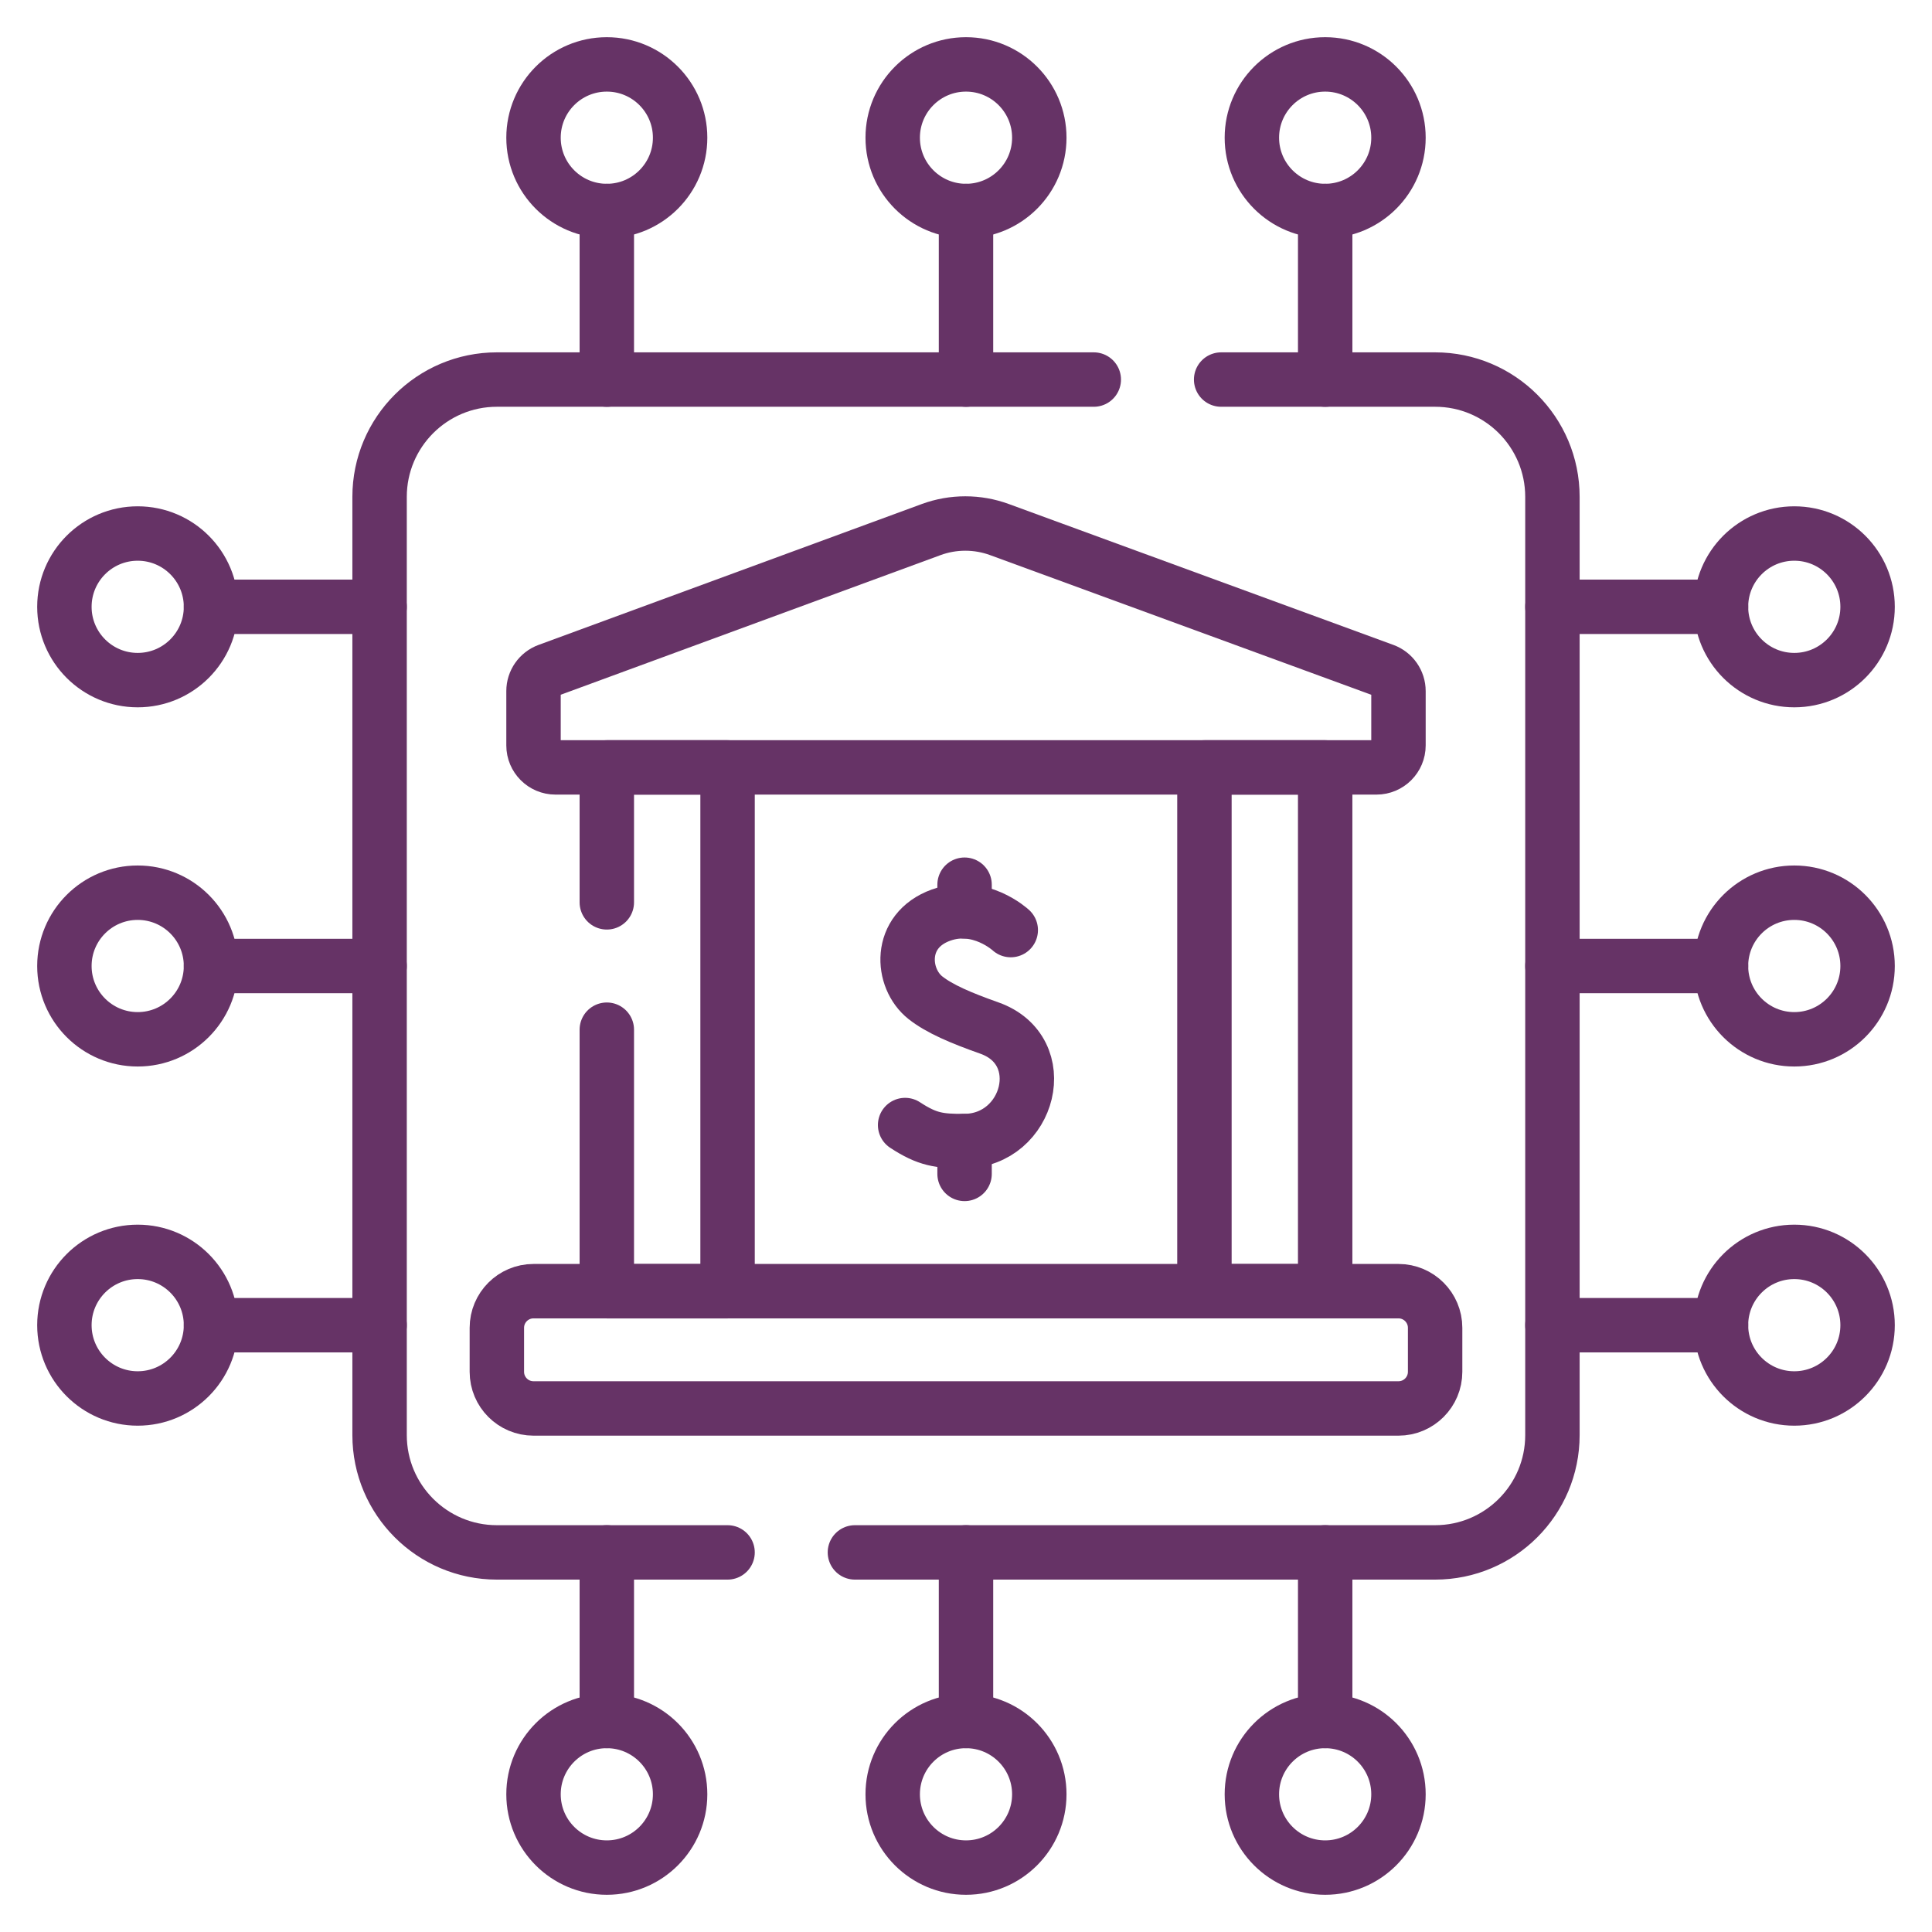 <svg width="150" height="150" viewBox="0 0 150 150" fill="none" xmlns="http://www.w3.org/2000/svg">
<path d="M38.576 106.506V103.092C38.576 101.52 39.85 100.246 41.422 100.246H108.576C110.148 100.246 111.422 101.52 111.422 103.092V106.506C111.422 108.078 110.148 109.352 108.576 109.352H41.422C39.85 109.352 38.576 108.078 38.576 106.506Z" stroke="#663366" stroke-width="4.225" stroke-miterlimit="10" stroke-linecap="round" stroke-linejoin="round"/>
<path d="M41.422 57.872V53.657C41.422 52.941 41.868 52.302 42.54 52.055L72.291 41.117C73.141 40.804 74.04 40.645 74.946 40.645C75.849 40.645 76.745 40.803 77.593 41.114L107.457 52.055C108.129 52.302 108.577 52.942 108.577 53.658V57.872C108.577 58.815 107.812 59.58 106.869 59.58H43.129C42.186 59.58 41.422 58.815 41.422 57.872Z" stroke="#663366" stroke-width="4.225" stroke-miterlimit="10" stroke-linecap="round" stroke-linejoin="round"/>
<path d="M78.475 72.211C78.475 72.211 76.061 69.969 73.065 71.047C69.69 72.26 69.955 75.978 71.857 77.47C72.949 78.327 74.593 79.031 76.808 79.814C81.765 81.566 79.932 88.557 74.89 88.591C72.922 88.604 72.002 88.479 70.273 87.348" stroke="#663366" stroke-width="4.225" stroke-miterlimit="10" stroke-linecap="round" stroke-linejoin="round"/>
<path d="M74.889 88.59V91.141" stroke="#663366" stroke-width="4.225" stroke-miterlimit="10" stroke-linecap="round" stroke-linejoin="round"/>
<path d="M74.889 68.688V70.754" stroke="#663366" stroke-width="4.225" stroke-miterlimit="10" stroke-linecap="round" stroke-linejoin="round"/>
<path d="M102.886 59.582H93.512V100.249H102.886V59.582Z" stroke="#663366" stroke-width="4.225" stroke-miterlimit="10" stroke-linecap="round" stroke-linejoin="round"/>
<path d="M47.113 79.945V100.25H56.488V59.582H47.113V70.058" stroke="#663366" stroke-width="4.225" stroke-miterlimit="10" stroke-linecap="round" stroke-linejoin="round"/>
<path d="M56.488 120.528H38.578C33.55 120.528 29.471 116.449 29.471 111.421V38.576C29.471 33.548 33.55 29.469 38.578 29.469H84.921" stroke="#663366" stroke-width="4.225" stroke-miterlimit="10" stroke-linecap="round" stroke-linejoin="round"/>
<path d="M94.809 29.469H111.423C116.451 29.469 120.53 33.548 120.53 38.576V111.421C120.53 116.449 116.451 120.528 111.423 120.528H66.375" stroke="#663366" stroke-width="4.225" stroke-miterlimit="10" stroke-linecap="round" stroke-linejoin="round"/>
<path d="M75 16.382C78.143 16.382 80.691 13.834 80.691 10.691C80.691 7.548 78.143 5 75 5C71.856 5 69.309 7.548 69.309 10.691C69.309 13.834 71.856 16.382 75 16.382Z" stroke="#663366" stroke-width="4.225" stroke-miterlimit="10" stroke-linecap="round" stroke-linejoin="round"/>
<path d="M102.886 16.382C106.029 16.382 108.577 13.834 108.577 10.691C108.577 7.548 106.029 5 102.886 5C99.743 5 97.195 7.548 97.195 10.691C97.195 13.834 99.743 16.382 102.886 16.382Z" stroke="#663366" stroke-width="4.225" stroke-miterlimit="10" stroke-linecap="round" stroke-linejoin="round"/>
<path d="M47.113 16.382C50.256 16.382 52.804 13.834 52.804 10.691C52.804 7.548 50.256 5 47.113 5C43.97 5 41.422 7.548 41.422 10.691C41.422 13.834 43.97 16.382 47.113 16.382Z" stroke="#663366" stroke-width="4.225" stroke-miterlimit="10" stroke-linecap="round" stroke-linejoin="round"/>
<path d="M75 16.383V29.472" stroke="#663366" stroke-width="4.225" stroke-miterlimit="10" stroke-linecap="round" stroke-linejoin="round"/>
<path d="M102.887 16.383V29.472" stroke="#663366" stroke-width="4.225" stroke-miterlimit="10" stroke-linecap="round" stroke-linejoin="round"/>
<path d="M47.113 16.383V29.472" stroke="#663366" stroke-width="4.225" stroke-miterlimit="10" stroke-linecap="round" stroke-linejoin="round"/>
<path d="M139.308 80.691C142.451 80.691 144.999 78.143 144.999 75C144.999 71.856 142.451 69.309 139.308 69.309C136.165 69.309 133.617 71.856 133.617 75C133.617 78.143 136.165 80.691 139.308 80.691Z" stroke="#663366" stroke-width="4.225" stroke-miterlimit="10" stroke-linecap="round" stroke-linejoin="round"/>
<path d="M139.308 108.577C142.451 108.577 144.999 106.029 144.999 102.886C144.999 99.743 142.451 97.195 139.308 97.195C136.165 97.195 133.617 99.743 133.617 102.886C133.617 106.029 136.165 108.577 139.308 108.577Z" stroke="#663366" stroke-width="4.225" stroke-miterlimit="10" stroke-linecap="round" stroke-linejoin="round"/>
<path d="M139.308 52.804C142.451 52.804 144.999 50.256 144.999 47.113C144.999 43.97 142.451 41.422 139.308 41.422C136.165 41.422 133.617 43.97 133.617 47.113C133.617 50.256 136.165 52.804 139.308 52.804Z" stroke="#663366" stroke-width="4.225" stroke-miterlimit="10" stroke-linecap="round" stroke-linejoin="round"/>
<path d="M133.619 75H120.529" stroke="#663366" stroke-width="4.225" stroke-miterlimit="10" stroke-linecap="round" stroke-linejoin="round"/>
<path d="M133.619 102.887H120.529" stroke="#663366" stroke-width="4.225" stroke-miterlimit="10" stroke-linecap="round" stroke-linejoin="round"/>
<path d="M133.619 47.113H120.529" stroke="#663366" stroke-width="4.225" stroke-miterlimit="10" stroke-linecap="round" stroke-linejoin="round"/>
<path d="M75 144.999C78.143 144.999 80.691 142.451 80.691 139.308C80.691 136.165 78.143 133.617 75 133.617C71.856 133.617 69.309 136.165 69.309 139.308C69.309 142.451 71.856 144.999 75 144.999Z" stroke="#663366" stroke-width="4.225" stroke-miterlimit="10" stroke-linecap="round" stroke-linejoin="round"/>
<path d="M47.113 144.999C50.256 144.999 52.804 142.451 52.804 139.308C52.804 136.165 50.256 133.617 47.113 133.617C43.97 133.617 41.422 136.165 41.422 139.308C41.422 142.451 43.97 144.999 47.113 144.999Z" stroke="#663366" stroke-width="4.225" stroke-miterlimit="10" stroke-linecap="round" stroke-linejoin="round"/>
<path d="M102.886 144.999C106.029 144.999 108.577 142.451 108.577 139.308C108.577 136.165 106.029 133.617 102.886 133.617C99.743 133.617 97.195 136.165 97.195 139.308C97.195 142.451 99.743 144.999 102.886 144.999Z" stroke="#663366" stroke-width="4.225" stroke-miterlimit="10" stroke-linecap="round" stroke-linejoin="round"/>
<path d="M75 133.617V120.527" stroke="#663366" stroke-width="4.225" stroke-miterlimit="10" stroke-linecap="round" stroke-linejoin="round"/>
<path d="M47.113 133.617V120.527" stroke="#663366" stroke-width="4.225" stroke-miterlimit="10" stroke-linecap="round" stroke-linejoin="round"/>
<path d="M102.887 133.617V120.527" stroke="#663366" stroke-width="4.225" stroke-miterlimit="10" stroke-linecap="round" stroke-linejoin="round"/>
<path d="M10.691 80.691C13.834 80.691 16.382 78.143 16.382 75C16.382 71.856 13.834 69.309 10.691 69.309C7.548 69.309 5 71.856 5 75C5 78.143 7.548 80.691 10.691 80.691Z" stroke="#663366" stroke-width="4.225" stroke-miterlimit="10" stroke-linecap="round" stroke-linejoin="round"/>
<path d="M10.691 52.804C13.834 52.804 16.382 50.256 16.382 47.113C16.382 43.97 13.834 41.422 10.691 41.422C7.548 41.422 5 43.97 5 47.113C5 50.256 7.548 52.804 10.691 52.804Z" stroke="#663366" stroke-width="4.225" stroke-miterlimit="10" stroke-linecap="round" stroke-linejoin="round"/>
<path d="M10.691 108.577C13.834 108.577 16.382 106.029 16.382 102.886C16.382 99.743 13.834 97.195 10.691 97.195C7.548 97.195 5 99.743 5 102.886C5 106.029 7.548 108.577 10.691 108.577Z" stroke="#663366" stroke-width="4.225" stroke-miterlimit="10" stroke-linecap="round" stroke-linejoin="round"/>
<path d="M16.383 75H29.472" stroke="#663366" stroke-width="4.225" stroke-miterlimit="10" stroke-linecap="round" stroke-linejoin="round"/>
<path d="M16.383 47.113H29.472" stroke="#663366" stroke-width="4.225" stroke-miterlimit="10" stroke-linecap="round" stroke-linejoin="round"/>
<path d="M16.383 102.887H29.472" stroke="#663366" stroke-width="4.225" stroke-miterlimit="10" stroke-linecap="round" stroke-linejoin="round"/>
</svg>
